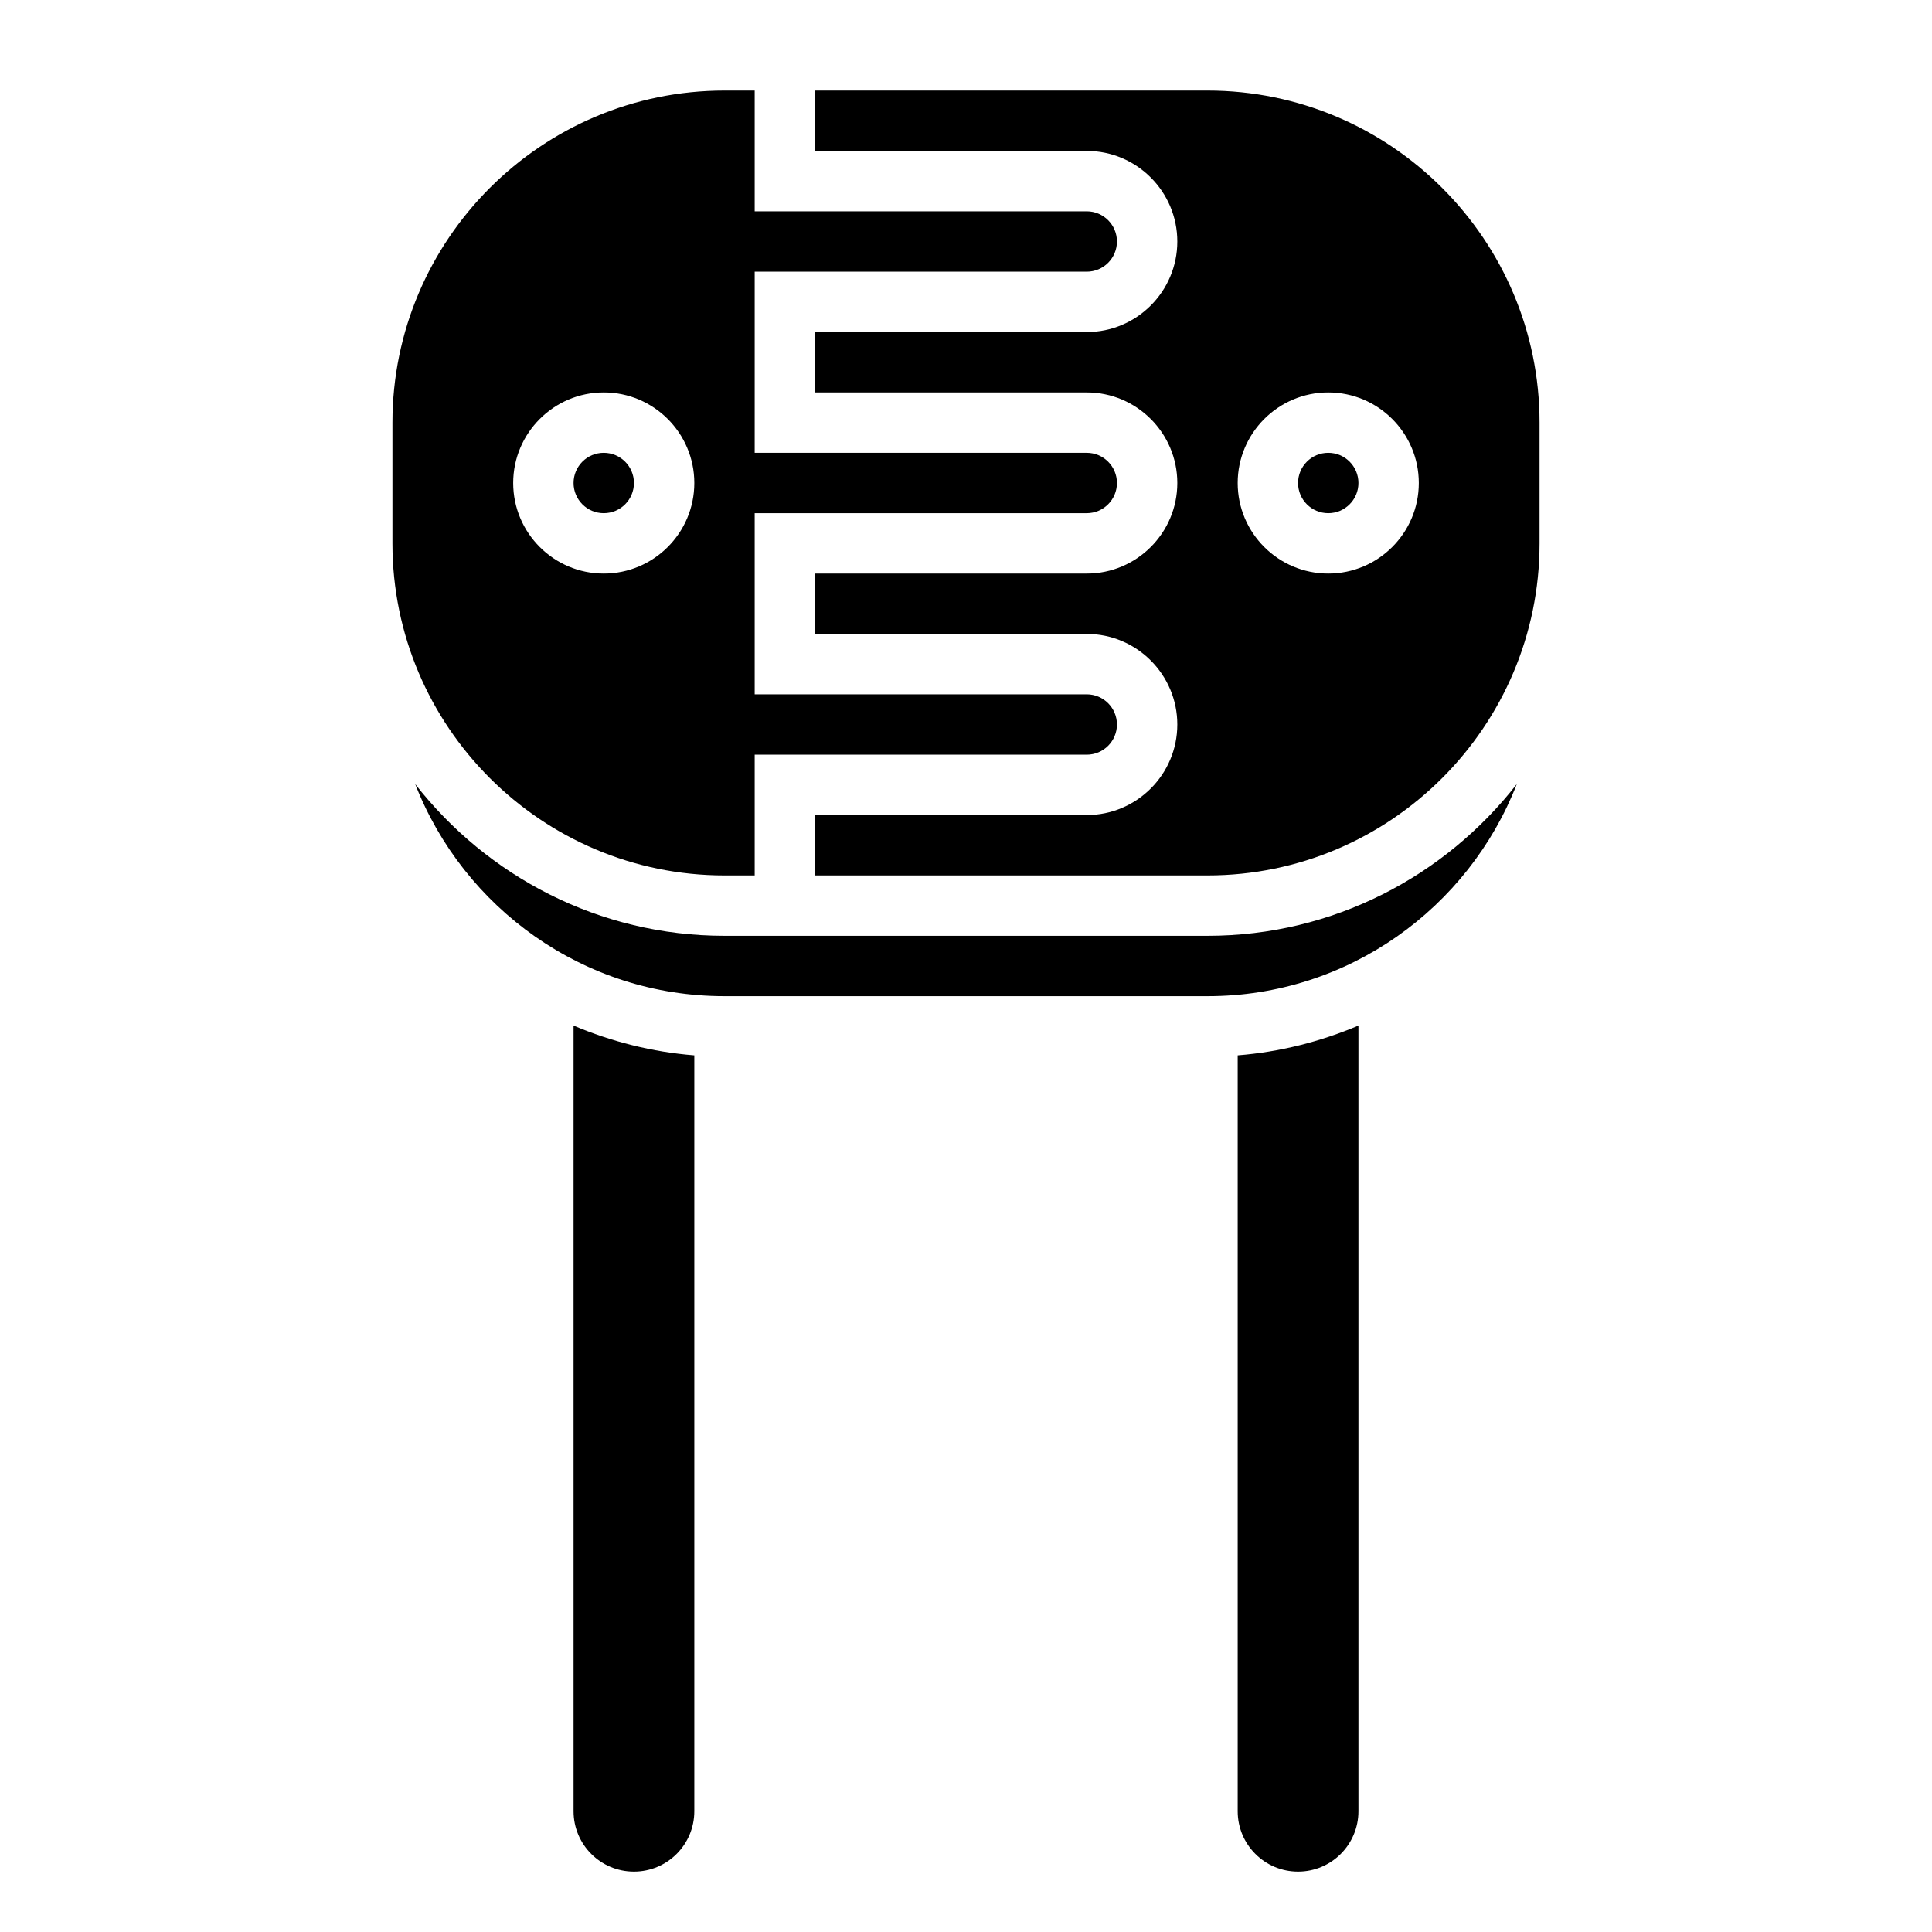 <svg id="Layer_5" enable-background="new 0 0 64 64" height="512" viewBox="0 0 64 64" width="512" xmlns="http://www.w3.org/2000/svg"><g><path d="m19 60c0 1.105.895 2 2 2s2-.895 2-2v-25.04c-1.392-.11-2.739-.453-4-.986z"/><path d="m41 60c0 1.105.895 2 2 2s2-.895 2-2v-26.026c-1.261.533-2.608.876-4 .986z"/><path d="m24 29h1v-4h11c.552 0 1-.449 1-1s-.448-1-1-1h-11v-6h11c.552 0 1-.449 1-1s-.448-1-1-1h-11v-6h11c.552 0 1-.449 1-1s-.448-1-1-1h-11v-4h-1c-6.065 0-11 4.935-11 11v2 2c0 6.065 4.935 11 11 11zm-4-16c1.654 0 3 1.346 3 3s-1.346 3-3 3-3-1.346-3-3 1.346-3 3-3z"/><path d="m40 31h-16c-4.163 0-7.865-1.974-10.246-5.027 1.598 4.105 5.582 7.027 10.246 7.027h16c4.664 0 8.648-2.922 10.246-7.027-2.381 3.053-6.083 5.027-10.246 5.027z"/><circle cx="20" cy="16" r="1"/><circle cx="44" cy="16" r="1"/><path d="m40 3h-13v2h9c1.654 0 3 1.346 3 3s-1.346 3-3 3h-9v2h9c1.654 0 3 1.346 3 3s-1.346 3-3 3h-9v2h9c1.654 0 3 1.346 3 3s-1.346 3-3 3h-9v2h13c6.065 0 11-4.935 11-11v-2-2c0-6.065-4.935-11-11-11zm4 16c-1.654 0-3-1.346-3-3s1.346-3 3-3 3 1.346 3 3-1.346 3-3 3z"/></g></svg>
